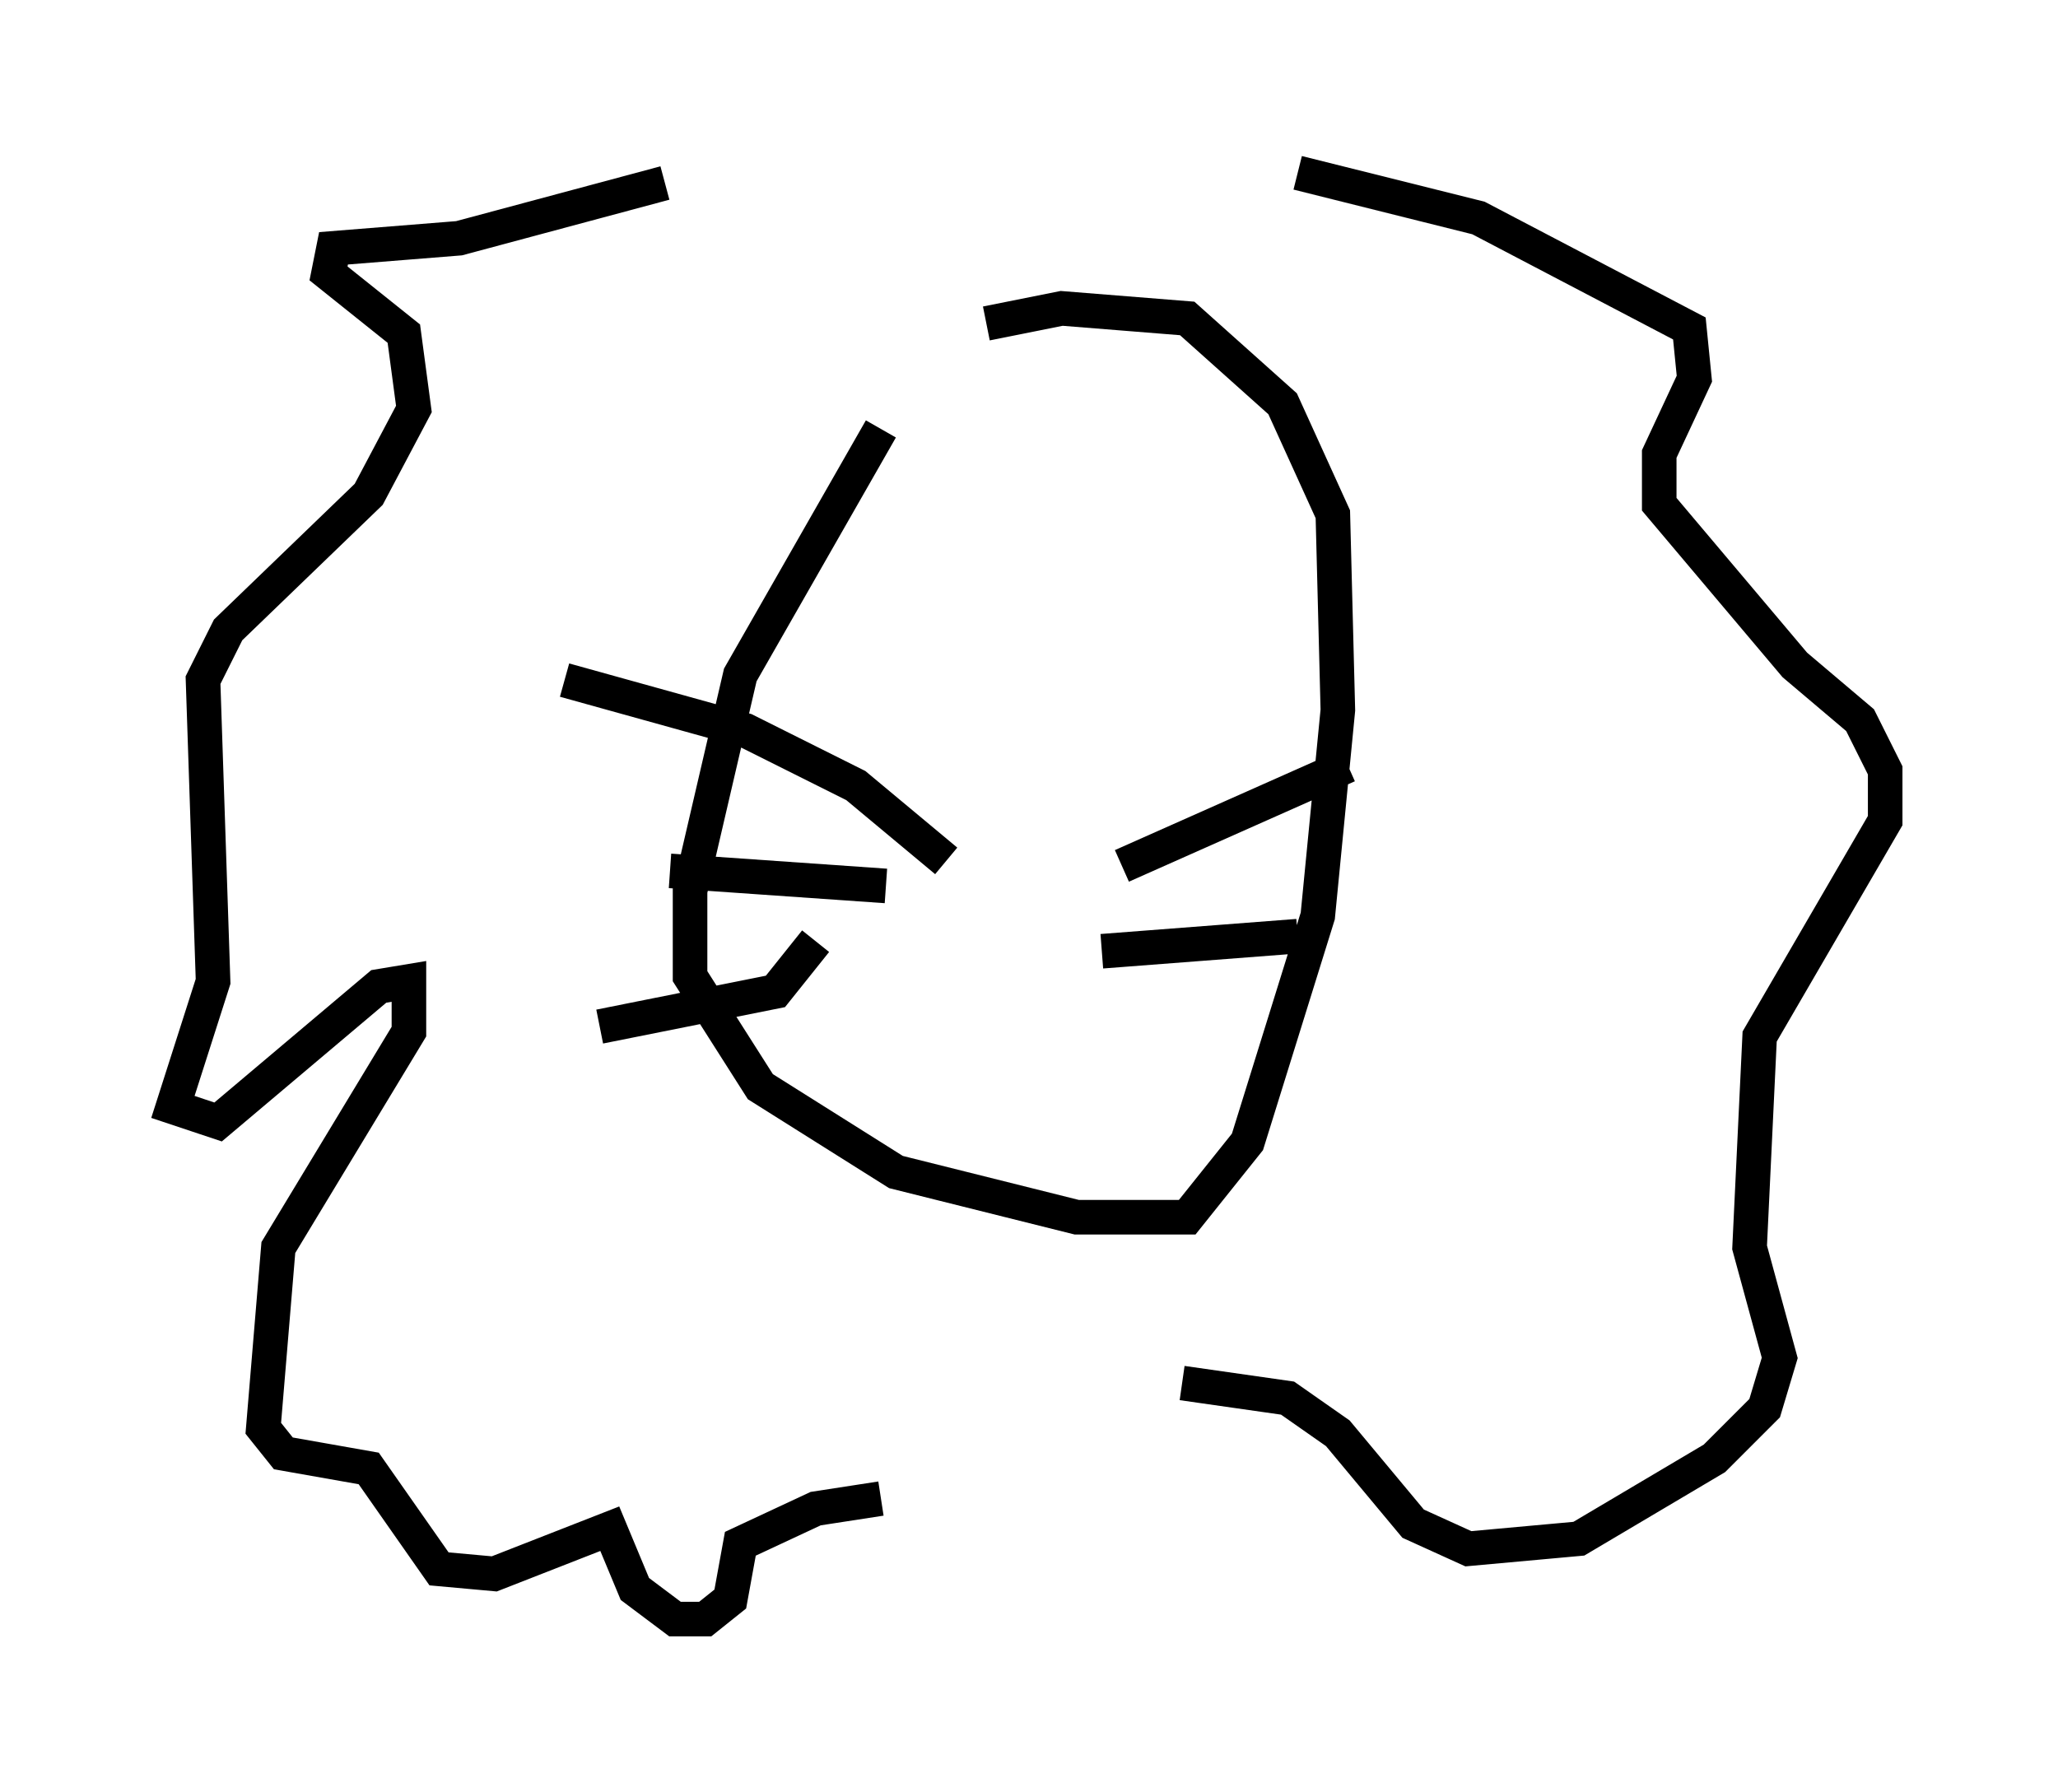 <?xml version="1.0" encoding="utf-8" ?>
<svg baseProfile="full" height="51.832" version="1.1" width="59.531" xmlns="http://www.w3.org/2000/svg" xmlns:ev="http://www.w3.org/2001/xml-events" xmlns:xlink="http://www.w3.org/1999/xlink"><defs /><rect fill="white" height="51.832" width="59.531" x="0" y="0" /><path d="M27.369, 10.229 m-1.888, 2.179 l-4.067, 7.117 -1.453, 6.246 l0.0, 2.469 2.034, 3.196 l3.922, 2.469 5.229, 1.307 l3.196, 0.0 1.743, -2.179 l2.034, -6.536 0.581, -5.955 l-0.145, -5.665 -1.453, -3.196 l-2.76, -2.469 -3.631, -0.291 l-2.179, 0.436 m9.006, -4.358 l5.229, 1.307 6.101, 3.196 l0.145, 1.453 -1.017, 2.179 l0.0, 1.453 3.922, 4.648 l1.888, 1.598 0.726, 1.453 l0.0, 1.453 -3.631, 6.246 l-0.291, 6.101 0.872, 3.196 l-0.436, 1.453 -1.453, 1.453 l-3.922, 2.324 -3.196, 0.291 l-1.598, -0.726 -2.179, -2.615 l-1.453, -1.017 -3.05, -0.436 m-14.961, -34.715 l-5.955, 1.598 -3.631, 0.291 l-0.145, 0.726 2.179, 1.743 l0.291, 2.179 -1.307, 2.469 l-4.067, 3.922 -0.726, 1.453 l0.291, 8.715 -1.162, 3.631 l1.307, 0.436 4.648, -3.922 l0.872, -0.145 0.0, 1.453 l-3.777, 6.246 -0.436, 5.229 l0.581, 0.726 2.469, 0.436 l2.034, 2.905 1.598, 0.145 l3.341, -1.307 0.726, 1.743 l1.162, 0.872 0.872, 0.0 l0.726, -0.581 0.291, -1.598 l2.179, -1.017 1.888, -0.291 m1.888, -18.447 l-2.615, -2.179 -3.196, -1.598 l-5.229, -1.453 m9.296, 5.955 l-6.246, -0.436 m4.212, 2.034 l-1.162, 1.453 -5.084, 1.017 m15.106, -4.648 l6.536, -2.905 m-7.117, 5.374 l5.665, -0.436 " fill="none" stroke="black" stroke-width="1" /></svg>